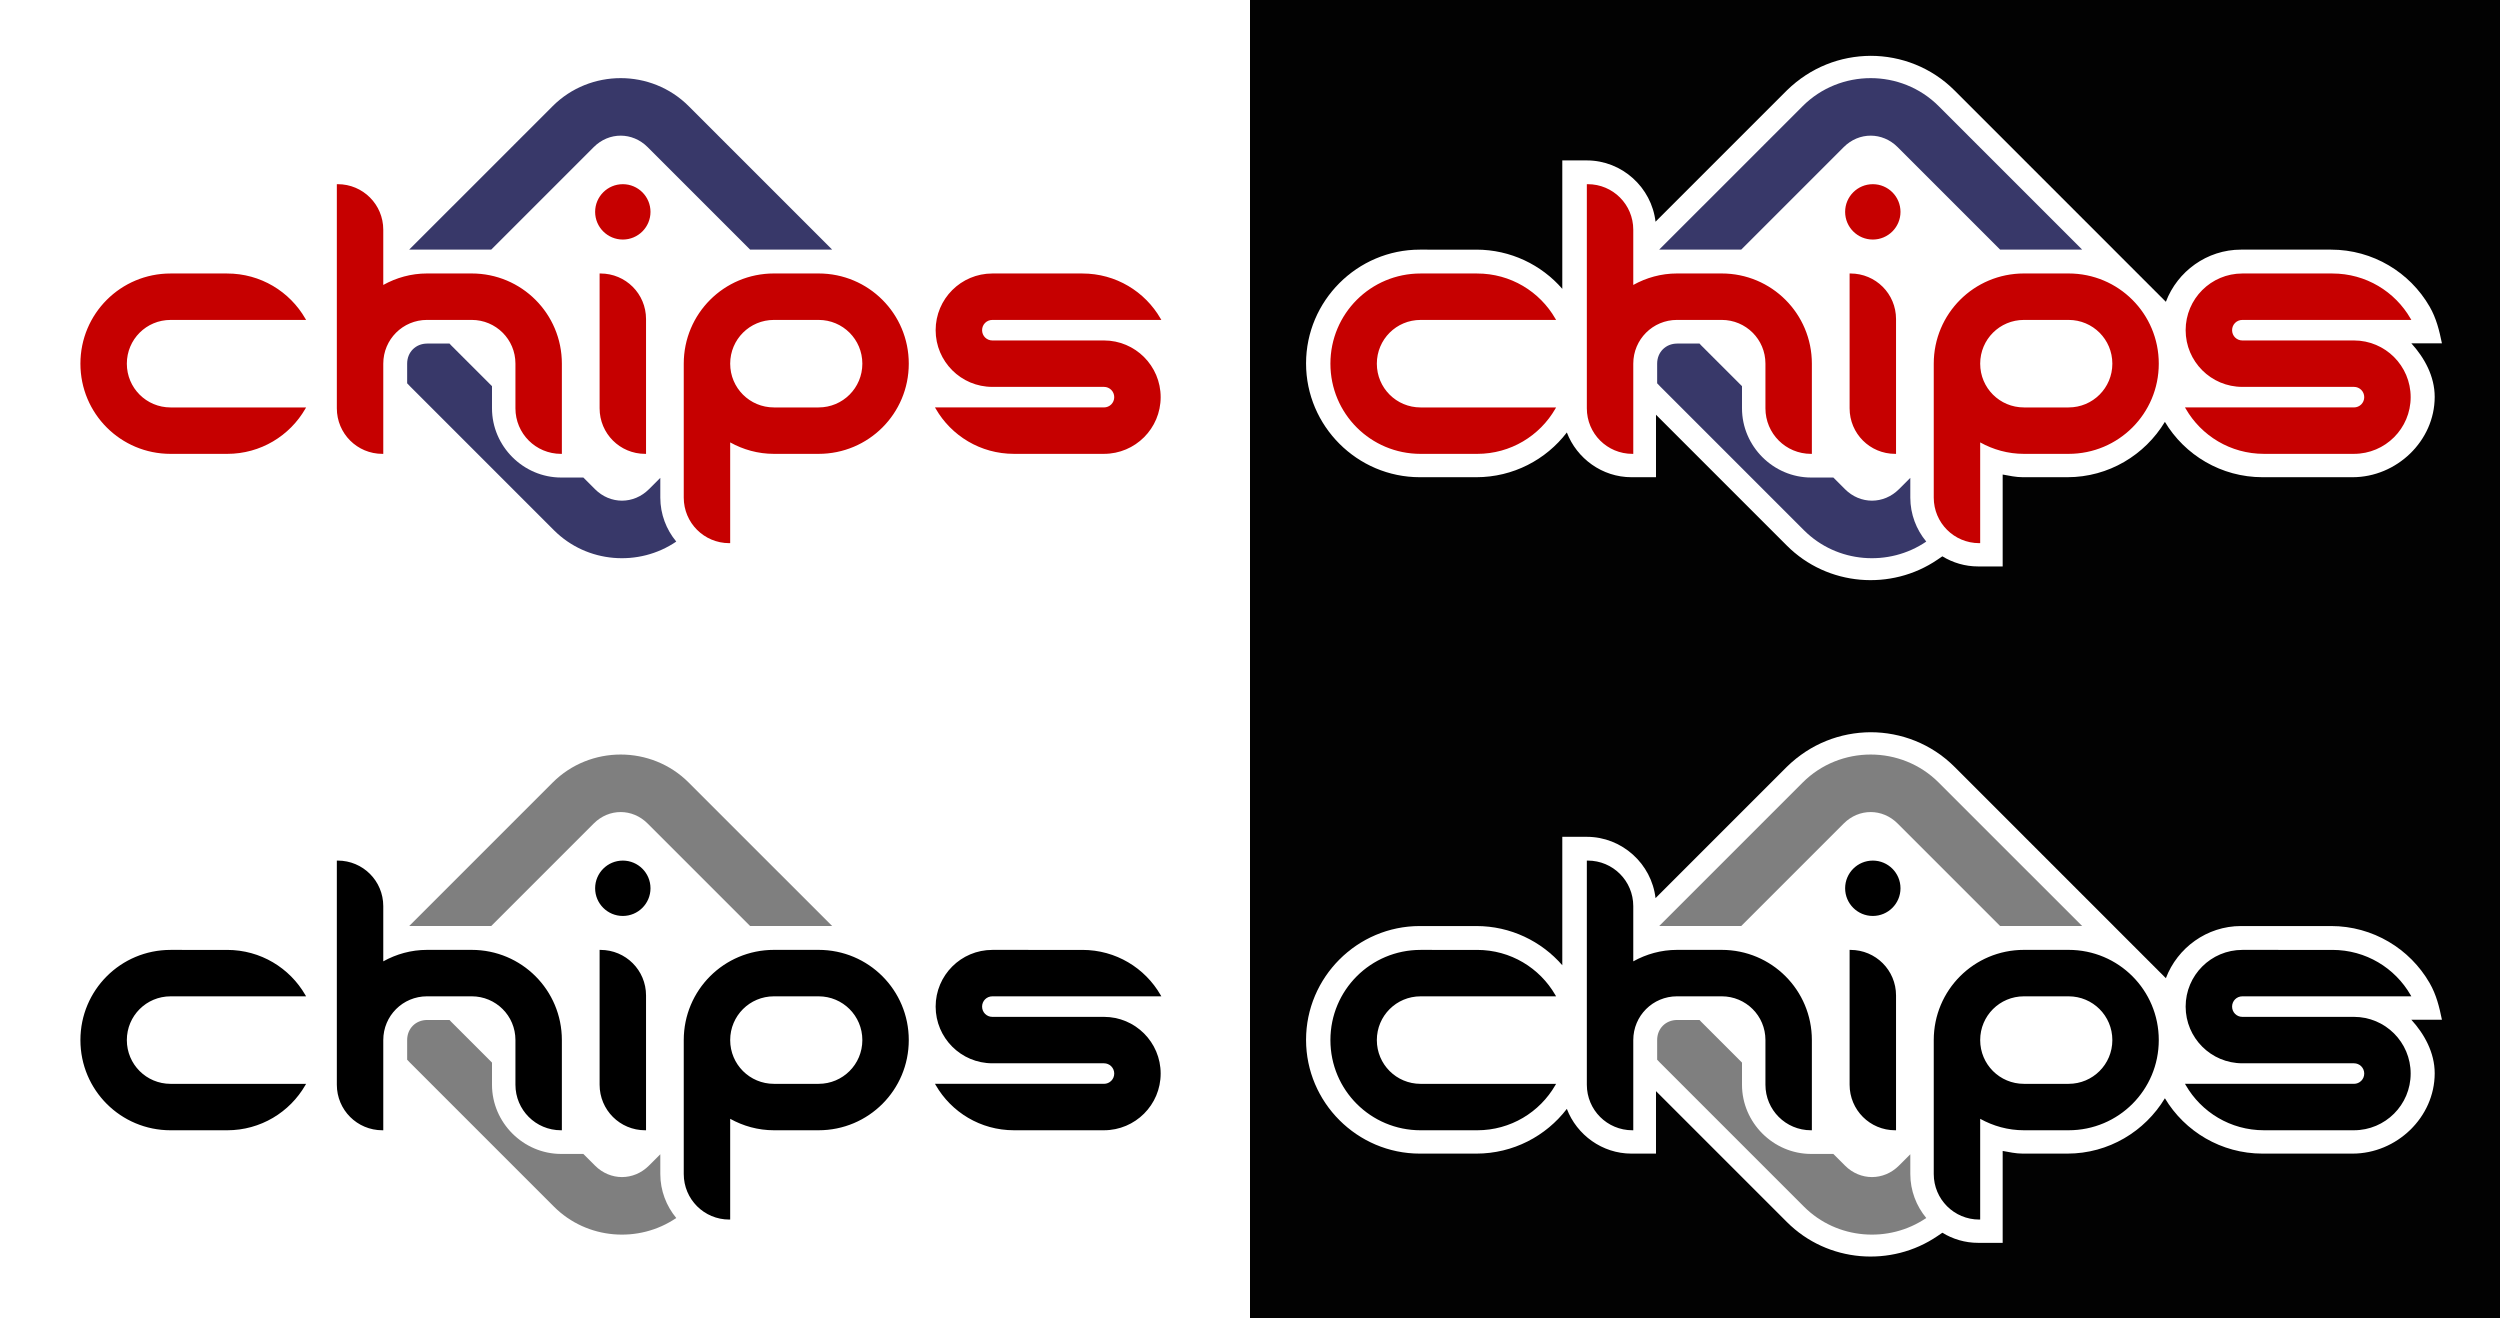 <?xml version="1.0" encoding="UTF-8" standalone="no"?>
<svg
   xmlns:dc="http://purl.org/dc/elements/1.1/"
   xmlns:cc="http://creativecommons.org/ns#"
   xmlns:rdf="http://www.w3.org/1999/02/22-rdf-syntax-ns#"
   xmlns:svg="http://www.w3.org/2000/svg"
   xmlns="http://www.w3.org/2000/svg"
   xmlns:sodipodi="http://sodipodi.sourceforge.net/DTD/sodipodi-0.dtd"
   xmlns:inkscape="http://www.inkscape.org/namespaces/inkscape"
   enable-background="new"
   sodipodi:docname="ChipsLogoAssest.svg"
   inkscape:version="0.92.4 (5da689c313, 2019-01-14)"
   id="svg1337"
   version="1.1"
   viewBox="0 0 279.4 147.32"
   height="5.8in"
   width="11in">
  <defs
     id="defs1331">
    <filter
       id="filter1017"
       style="color-interpolation-filters:sRGB"
       inkscape:collect="always">
      <feBlend
         id="feBlend1019"
         in2="BackgroundImage"
         mode="multiply"
         inkscape:collect="always" />
    </filter>
  </defs>
  <sodipodi:namedview
     inkscape:document-rotation="0"
     inkscape:window-maximized="1"
     inkscape:window-y="-8"
     inkscape:window-x="-8"
     inkscape:window-height="1017"
     inkscape:window-width="1920"
     showguides="true"
     units="in"
     showgrid="false"
     inkscape:current-layer="layer1"
     inkscape:document-units="mm"
     inkscape:cy="305.37834"
     inkscape:cx="478.47007"
     inkscape:zoom="1"
     inkscape:pageshadow="2"
     inkscape:pageopacity="0.0"
     borderopacity="1.0"
     bordercolor="#666666"
     pagecolor="#ffffff"
     id="base" />
  <g
     style="display:inline;filter:url(#filter1017)"
     transform="translate(0,-149.68)"
     id="layer1"
     inkscape:groupmode="layer"
     inkscape:label="Logos">
    <rect
       style="display:inline;opacity:0.99;fill:#000000;fill-opacity:1;stroke:none;stroke-width:2;stroke-linecap:butt;stroke-linejoin:miter;stroke-miterlimit:4;stroke-dasharray:none;stroke-opacity:1;paint-order:stroke fill markers"
       id="rect7989-8"
       width="139.7"
       height="147.32"
       x="139.7"
       y="149.68"
       transform="translate(0,-1.3125e-6)" />
    <g
       id="g2028-9"
       transform="matrix(0.998,0,0,0.998,86.473,-271.574)"
       style="display:inline;stroke-width:1.002">
      <g
         id="g891">
        <path
           id="rect841-9-9-2-1-8-6-5-4-6-1-4"
           style="color:#000000;font-style:normal;font-variant:normal;font-weight:normal;font-stretch:normal;font-size:medium;line-height:normal;font-family:sans-serif;font-variant-ligatures:normal;font-variant-position:normal;font-variant-caps:normal;font-variant-numeric:normal;font-variant-alternates:normal;font-feature-settings:normal;text-indent:0;text-align:start;text-decoration:none;text-decoration-line:none;text-decoration-style:solid;text-decoration-color:#000000;letter-spacing:normal;word-spacing:normal;text-transform:none;writing-mode:lr-tb;direction:ltr;text-orientation:mixed;dominant-baseline:auto;baseline-shift:baseline;text-anchor:start;white-space:normal;shape-padding:0;clip-rule:nonzero;display:inline;overflow:visible;visibility:visible;opacity:1;isolation:auto;mix-blend-mode:normal;color-interpolation:sRGB;color-interpolation-filters:linearRGB;solid-color:#000000;solid-opacity:1;vector-effect:none;fill:#ffffff;fill-opacity:1;fill-rule:nonzero;stroke:none;stroke-width:20.787;stroke-linecap:butt;stroke-linejoin:miter;stroke-miterlimit:4;stroke-dasharray:none;stroke-dashoffset:0;stroke-opacity:1;paint-order:stroke fill markers;color-rendering:auto;image-rendering:auto;shape-rendering:auto;text-rendering:auto;enable-background:accumulate"
           d="m 790.596,23.17 c -12.816,0.071 -25.406,4.83 -35.395,14.586 L 699.682,93.271 C 698.007,78.795 685.544,67.367 670.654,67.367 h -10.371 v 54.268 c -8.825,-10.156 -21.871,-16.566 -36.326,-16.566 H 600.08 C 573.623,105.068 552,126.701 552,153.158 c 0,26.457 21.623,48.08 48.08,48.08 h 23.877 c 15.539,0 29.455,-7.401 38.246,-18.906 4.217,10.993 14.92,18.906 27.305,18.906 h 10.371 v -26.402 l 55.322,55.324 c 17.192,17.192 44.13,19.196 63.627,5.916 l 2.064,-1.404 c 4.424,2.708 9.604,4.275 15.117,4.275 h 10.369 v -38.838 c 2.794,0.504 5.557,1.129 8.484,1.129 h 18.855 c 17.444,0 32.782,-9.403 41.211,-23.391 8.388,14.028 23.798,23.391 41.271,23.391 h 38.027 c 18.622,0 34.718,-15.325 34.717,-33.947 -4e-4,-8.736 -4.364,-16.578 -9.867,-22.619 H 1032 c -1.109,-5.407 -2.347,-10.575 -5.219,-15.549 -8.295,-14.394 -23.917,-24.055 -41.664,-24.055 H 947.092 c -14.441,-5.8e-4 -26.886,9.22 -31.75,22.043 L 825.988,37.756 C 816.279,28.047 803.395,23.17 790.596,23.17 Z"
           transform="matrix(0.265,0,0,0.265,-86.669,422.21)"
           inkscape:connector-curvature="0"
           sodipodi:nodetypes="cccsccssssscscccccsccsscssccccscccc" />
        <g
           id="g884">
          <path
             transform="matrix(0.265,0,0,0.265,-86.669,422.21)"
             d="m 790.596,32.594 v 0.002 c -10.422,0 -20.846,3.943 -28.729,11.826 L 701.225,105.062 h 34.662 L 779.199,61.75 c 6.463,-6.463 16.328,-6.463 22.791,0 l 43.312,43.312 h 34.662 L 819.322,44.42 C 811.44,36.537 801.018,32.594 790.596,32.594 Z"
             style="color:#000000;font-style:normal;font-variant:normal;font-weight:normal;font-stretch:normal;font-size:medium;line-height:normal;font-family:sans-serif;font-variant-ligatures:normal;font-variant-position:normal;font-variant-caps:normal;font-variant-numeric:normal;font-variant-alternates:normal;font-feature-settings:normal;text-indent:0;text-align:start;text-decoration:none;text-decoration-line:none;text-decoration-style:solid;text-decoration-color:#000000;letter-spacing:normal;word-spacing:normal;text-transform:none;writing-mode:lr-tb;direction:ltr;text-orientation:mixed;dominant-baseline:auto;baseline-shift:baseline;text-anchor:start;white-space:normal;shape-padding:0;clip-rule:nonzero;display:inline;overflow:visible;visibility:visible;opacity:1;isolation:auto;mix-blend-mode:normal;color-interpolation:sRGB;color-interpolation-filters:linearRGB;solid-color:#000000;solid-opacity:1;vector-effect:none;fill:#383869;fill-opacity:1;fill-rule:nonzero;stroke:none;stroke-width:18.898;stroke-linecap:butt;stroke-linejoin:miter;stroke-miterlimit:4;stroke-dasharray:none;stroke-dashoffset:0;stroke-opacity:1;paint-order:stroke fill markers;color-rendering:auto;image-rendering:auto;shape-rendering:auto;text-rendering:auto;enable-background:accumulate"
             id="path7890-1-1"
             inkscape:connector-curvature="0" />
          <path
             inkscape:connector-curvature="0"
             style="color:#000000;font-style:normal;font-variant:normal;font-weight:normal;font-stretch:normal;font-size:medium;line-height:normal;font-family:sans-serif;font-variant-ligatures:normal;font-variant-position:normal;font-variant-caps:normal;font-variant-numeric:normal;font-variant-alternates:normal;font-feature-settings:normal;text-indent:0;text-align:start;text-decoration:none;text-decoration-line:none;text-decoration-style:solid;text-decoration-color:#000000;letter-spacing:normal;word-spacing:normal;text-transform:none;writing-mode:lr-tb;direction:ltr;text-orientation:mixed;dominant-baseline:auto;baseline-shift:baseline;text-anchor:start;white-space:normal;shape-padding:0;clip-rule:nonzero;display:inline;overflow:visible;visibility:visible;opacity:1;isolation:auto;mix-blend-mode:normal;color-interpolation:sRGB;color-interpolation-filters:linearRGB;solid-color:#000000;solid-opacity:1;vector-effect:none;fill:#383869;fill-opacity:1;fill-rule:nonzero;stroke:none;stroke-width:5.011;stroke-linecap:butt;stroke-linejoin:miter;stroke-miterlimit:4;stroke-dasharray:none;stroke-dashoffset:0;stroke-opacity:1;paint-order:stroke fill markers;color-rendering:auto;image-rendering:auto;shape-rendering:auto;text-rendering:auto;enable-background:accumulate"
             d="m 101.18,460.572 c -1.294,0 -2.252,0.958 -2.252,2.252 v 2.197 c 0.102,0.111 0.205,0.222 0.313,0.329 l 16.125,16.126 c 3.701,3.701 9.512,4.122 13.698,1.271 -1.113,-1.343 -1.786,-3.062 -1.786,-4.922 v -2.216 l -1.27,1.27 c -1.714,1.714 -4.331,1.715 -6.045,0 l -1.305,-1.305 h -2.479 c -4.246,0 -7.75,-3.506 -7.75,-7.752 v -2.478 l -4.59,-4.59 c -0.059,-0.059 -0.111,-0.121 -0.165,-0.182 z"
             id="rect1023-4-2-72-5-8-6" />
        </g>
        <path
           sodipodi:nodetypes="ccsscssssssccssccscsssssssssccssssscsssccsssccccccsscscccccsssccscccsssccscssassss"
           id="rect841-9-9-2-1-8-6-5-2-6-8-9-7-4"
           d="m 91.054,442.724 v 0.1 25 c 0,2.824 2.276,5.099 5.099,5.099 h 0.101 v -10.1 c 0,-2.716 2.184,-4.9 4.9,-4.9 h 5 c 2.713,0 4.9,2.179 4.9,4.891 v 5.01 c 0,2.824 2.276,5.099 5.099,5.099 h 0.1 v -10.1 c 0,-5.594 -4.506,-10.101 -10.1,-10.101 h -5 c -1.785,0 -3.448,0.479 -4.9,1.285 v -6.184 c 8e-6,-2.824 -2.276,-5.1 -5.099,-5.1 z m 32.025,0 c -1.711,0 -3.1,1.389 -3.1,3.1 0,1.711 1.389,3.1 3.1,3.1 1.711,0 3.1,-1.389 3.1,-3.1 0,-1.711 -1.389,-3.1 -3.1,-3.1 z m 16.924,9.998 c -5.594,0 -10.1,4.508 -10.1,10.101 v 15 c 0,2.824 2.276,5.1 5.099,5.1 h 0.1 V 471.64 c 1.452,0.806 3.116,1.283 4.9,1.283 h 5 c 5.594,0 10.1,-4.506 10.1,-10.1 0,-5.594 -4.506,-10.101 -10.1,-10.101 z m -67.564,0.003 c -5.594,-3.5e-4 -10.1,4.505 -10.1,10.099 0,5.594 4.506,10.1 10.1,10.1 h 6.332 c 3.751,0 7.012,-2.026 8.754,-5.049 l 0.088,-0.15 H 72.438 c -2.716,0 -4.9,-2.184 -4.9,-4.9 0,-2.716 2.184,-4.9 4.9,-4.9 h 15.174 l -0.088,-0.15 c -1.742,-3.022 -5.003,-5.049 -8.754,-5.049 z m 48.041,0 v 0.099 15 c 0,2.824 2.276,5.099 5.099,5.099 h 0.1 v -15.099 c 0,-2.824 -2.276,-5.099 -5.099,-5.099 z m 43.98,0 c -3.506,-1.5e-4 -6.35,2.843 -6.349,6.349 1.4e-4,3.506 2.844,6.35 6.349,6.349 h 12.5 c 0.639,0 1.15,0.512 1.15,1.15 0,0.639 -0.511,1.15 -1.15,1.15 h -18.922 l 0.086,0.149 c 1.742,3.022 5.003,5.05 8.754,5.05 h 10.082 c 3.506,1.4e-4 6.35,-2.843 6.349,-6.349 -1.4e-4,-3.506 -2.844,-6.35 -6.349,-6.349 h -12.5 c -0.639,0 -1.148,-0.511 -1.148,-1.15 0,-0.639 0.509,-1.15 1.148,-1.15 h 18.924 l -0.086,-0.15 c -1.742,-3.022 -5.003,-5.049 -8.754,-5.049 z m -24.457,5.199 h 5 c 2.716,0 4.9,2.184 4.9,4.9 0,2.716 -2.184,4.9 -4.9,4.9 h -5 c -2.716,0 -4.9,-2.184 -4.9,-4.9 0,-2.716 2.184,-4.9 4.9,-4.9 z"
           style="display:inline;fill:#c60000;fill-opacity:1;stroke:none;stroke-width:0.2;stroke-linecap:butt;stroke-linejoin:miter;stroke-miterlimit:4;stroke-dasharray:none;stroke-dashoffset:0;stroke-opacity:1;paint-order:stroke fill markers"
           inkscape:connector-curvature="0" />
      </g>
    </g>
    <g
       style="display:inline;stroke-width:1.002"
       transform="matrix(0.998,0,0,0.998,86.473,-195.979)"
       id="g2028-9-8">
      <g
         id="g891-2">
        <path
           sodipodi:nodetypes="cccsccssssscscccccsccsscssccccscccc"
           inkscape:connector-curvature="0"
           transform="matrix(0.265,0,0,0.265,-86.669,422.21)"
           d="m 790.596,23.17 c -12.816,0.071 -25.406,4.83 -35.395,14.586 L 699.682,93.271 C 698.007,78.795 685.544,67.367 670.654,67.367 h -10.371 v 54.268 c -8.825,-10.156 -21.871,-16.566 -36.326,-16.566 H 600.08 C 573.623,105.068 552,126.701 552,153.158 c 0,26.457 21.623,48.08 48.08,48.08 h 23.877 c 15.539,0 29.455,-7.401 38.246,-18.906 4.217,10.993 14.92,18.906 27.305,18.906 h 10.371 v -26.402 l 55.322,55.324 c 17.192,17.192 44.13,19.196 63.627,5.916 l 2.064,-1.404 c 4.424,2.708 9.604,4.275 15.117,4.275 h 10.369 v -38.838 c 2.794,0.504 5.557,1.129 8.484,1.129 h 18.855 c 17.444,0 32.782,-9.403 41.211,-23.391 8.388,14.028 23.798,23.391 41.271,23.391 h 38.027 c 18.622,0 34.718,-15.325 34.717,-33.947 -4e-4,-8.736 -4.364,-16.578 -9.867,-22.619 H 1032 c -1.109,-5.407 -2.347,-10.575 -5.219,-15.549 -8.295,-14.394 -23.917,-24.055 -41.664,-24.055 H 947.092 c -14.441,-5.8e-4 -26.886,9.22 -31.75,22.043 L 825.988,37.756 C 816.279,28.047 803.395,23.17 790.596,23.17 Z"
           style="color:#000000;font-style:normal;font-variant:normal;font-weight:normal;font-stretch:normal;font-size:medium;line-height:normal;font-family:sans-serif;font-variant-ligatures:normal;font-variant-position:normal;font-variant-caps:normal;font-variant-numeric:normal;font-variant-alternates:normal;font-feature-settings:normal;text-indent:0;text-align:start;text-decoration:none;text-decoration-line:none;text-decoration-style:solid;text-decoration-color:#000000;letter-spacing:normal;word-spacing:normal;text-transform:none;writing-mode:lr-tb;direction:ltr;text-orientation:mixed;dominant-baseline:auto;baseline-shift:baseline;text-anchor:start;white-space:normal;shape-padding:0;clip-rule:nonzero;display:inline;overflow:visible;visibility:visible;opacity:1;isolation:auto;mix-blend-mode:normal;color-interpolation:sRGB;color-interpolation-filters:linearRGB;solid-color:#000000;solid-opacity:1;vector-effect:none;fill:#ffffff;fill-opacity:1;fill-rule:nonzero;stroke:none;stroke-width:20.787;stroke-linecap:butt;stroke-linejoin:miter;stroke-miterlimit:4;stroke-dasharray:none;stroke-dashoffset:0;stroke-opacity:1;paint-order:stroke fill markers;color-rendering:auto;image-rendering:auto;shape-rendering:auto;text-rendering:auto;enable-background:accumulate"
           id="rect841-9-9-2-1-8-6-5-4-6-1-4-5" />
        <g
           style="fill:#7f7f7f;fill-opacity:1"
           id="g884-4">
          <path
             inkscape:connector-curvature="0"
             id="path7890-1-1-3"
             style="color:#000000;font-style:normal;font-variant:normal;font-weight:normal;font-stretch:normal;font-size:medium;line-height:normal;font-family:sans-serif;font-variant-ligatures:normal;font-variant-position:normal;font-variant-caps:normal;font-variant-numeric:normal;font-variant-alternates:normal;font-feature-settings:normal;text-indent:0;text-align:start;text-decoration:none;text-decoration-line:none;text-decoration-style:solid;text-decoration-color:#000000;letter-spacing:normal;word-spacing:normal;text-transform:none;writing-mode:lr-tb;direction:ltr;text-orientation:mixed;dominant-baseline:auto;baseline-shift:baseline;text-anchor:start;white-space:normal;shape-padding:0;clip-rule:nonzero;display:inline;overflow:visible;visibility:visible;opacity:1;isolation:auto;mix-blend-mode:normal;color-interpolation:sRGB;color-interpolation-filters:linearRGB;solid-color:#000000;solid-opacity:1;vector-effect:none;fill:#7f7f7f;fill-opacity:1;fill-rule:nonzero;stroke:none;stroke-width:18.898;stroke-linecap:butt;stroke-linejoin:miter;stroke-miterlimit:4;stroke-dasharray:none;stroke-dashoffset:0;stroke-opacity:1;paint-order:stroke fill markers;color-rendering:auto;image-rendering:auto;shape-rendering:auto;text-rendering:auto;enable-background:accumulate"
             d="m 790.596,32.594 v 0.002 c -10.422,0 -20.846,3.943 -28.729,11.826 L 701.225,105.062 h 34.662 L 779.199,61.75 c 6.463,-6.463 16.328,-6.463 22.791,0 l 43.312,43.312 h 34.662 L 819.322,44.42 C 811.44,36.537 801.018,32.594 790.596,32.594 Z"
             transform="matrix(0.265,0,0,0.265,-86.669,422.21)" />
          <path
             id="rect1023-4-2-72-5-8-6-9"
             d="m 101.18,460.572 c -1.294,0 -2.252,0.958 -2.252,2.252 v 2.197 c 0.102,0.111 0.205,0.222 0.313,0.329 l 16.125,16.126 c 3.701,3.701 9.512,4.122 13.698,1.271 -1.113,-1.343 -1.786,-3.062 -1.786,-4.922 v -2.216 l -1.27,1.27 c -1.714,1.714 -4.331,1.715 -6.045,0 l -1.305,-1.305 h -2.479 c -4.246,0 -7.75,-3.506 -7.75,-7.752 v -2.478 l -4.59,-4.59 c -0.059,-0.059 -0.111,-0.121 -0.165,-0.182 z"
             style="color:#000000;font-style:normal;font-variant:normal;font-weight:normal;font-stretch:normal;font-size:medium;line-height:normal;font-family:sans-serif;font-variant-ligatures:normal;font-variant-position:normal;font-variant-caps:normal;font-variant-numeric:normal;font-variant-alternates:normal;font-feature-settings:normal;text-indent:0;text-align:start;text-decoration:none;text-decoration-line:none;text-decoration-style:solid;text-decoration-color:#000000;letter-spacing:normal;word-spacing:normal;text-transform:none;writing-mode:lr-tb;direction:ltr;text-orientation:mixed;dominant-baseline:auto;baseline-shift:baseline;text-anchor:start;white-space:normal;shape-padding:0;clip-rule:nonzero;display:inline;overflow:visible;visibility:visible;opacity:1;isolation:auto;mix-blend-mode:normal;color-interpolation:sRGB;color-interpolation-filters:linearRGB;solid-color:#000000;solid-opacity:1;vector-effect:none;fill:#7f7f7f;fill-opacity:1;fill-rule:nonzero;stroke:none;stroke-width:5.011;stroke-linecap:butt;stroke-linejoin:miter;stroke-miterlimit:4;stroke-dasharray:none;stroke-dashoffset:0;stroke-opacity:1;paint-order:stroke fill markers;color-rendering:auto;image-rendering:auto;shape-rendering:auto;text-rendering:auto;enable-background:accumulate"
             inkscape:connector-curvature="0" />
        </g>
        <path
           inkscape:connector-curvature="0"
           style="display:inline;fill:#000000;fill-opacity:1;stroke:none;stroke-width:0.2;stroke-linecap:butt;stroke-linejoin:miter;stroke-miterlimit:4;stroke-dasharray:none;stroke-dashoffset:0;stroke-opacity:1;paint-order:stroke fill markers"
           d="m 91.054,442.724 v 0.1 25 c 0,2.824 2.276,5.099 5.099,5.099 h 0.101 v -10.1 c 0,-2.716 2.184,-4.9 4.9,-4.9 h 5 c 2.713,0 4.9,2.179 4.9,4.891 v 5.01 c 0,2.824 2.276,5.099 5.099,5.099 h 0.1 v -10.1 c 0,-5.594 -4.506,-10.101 -10.1,-10.101 h -5 c -1.785,0 -3.448,0.479 -4.9,1.285 v -6.184 c 8e-6,-2.824 -2.276,-5.1 -5.099,-5.1 z m 32.025,0 c -1.711,0 -3.1,1.389 -3.1,3.1 0,1.711 1.389,3.1 3.1,3.1 1.711,0 3.1,-1.389 3.1,-3.1 0,-1.711 -1.389,-3.1 -3.1,-3.1 z m 16.924,9.998 c -5.594,0 -10.1,4.508 -10.1,10.101 v 15 c 0,2.824 2.276,5.1 5.099,5.1 h 0.1 V 471.64 c 1.452,0.806 3.116,1.283 4.9,1.283 h 5 c 5.594,0 10.1,-4.506 10.1,-10.1 0,-5.594 -4.506,-10.101 -10.1,-10.101 z m -67.564,0.003 c -5.594,-3.5e-4 -10.1,4.505 -10.1,10.099 0,5.594 4.506,10.1 10.1,10.1 h 6.332 c 3.751,0 7.012,-2.026 8.754,-5.049 l 0.088,-0.15 H 72.438 c -2.716,0 -4.9,-2.184 -4.9,-4.9 0,-2.716 2.184,-4.9 4.9,-4.9 h 15.174 l -0.088,-0.15 c -1.742,-3.022 -5.003,-5.049 -8.754,-5.049 z m 48.041,0 v 0.099 15 c 0,2.824 2.276,5.099 5.099,5.099 h 0.1 v -15.099 c 0,-2.824 -2.276,-5.099 -5.099,-5.099 z m 43.98,0 c -3.506,-1.5e-4 -6.35,2.843 -6.349,6.349 1.4e-4,3.506 2.844,6.35 6.349,6.349 h 12.5 c 0.639,0 1.15,0.512 1.15,1.15 0,0.639 -0.511,1.15 -1.15,1.15 h -18.922 l 0.086,0.149 c 1.742,3.022 5.003,5.05 8.754,5.05 h 10.082 c 3.506,1.4e-4 6.35,-2.843 6.349,-6.349 -1.4e-4,-3.506 -2.844,-6.35 -6.349,-6.349 h -12.5 c -0.639,0 -1.148,-0.511 -1.148,-1.15 0,-0.639 0.509,-1.15 1.148,-1.15 h 18.924 l -0.086,-0.15 c -1.742,-3.022 -5.003,-5.049 -8.754,-5.049 z m -24.457,5.199 h 5 c 2.716,0 4.9,2.184 4.9,4.9 0,2.716 -2.184,4.9 -4.9,4.9 h -5 c -2.716,0 -4.9,-2.184 -4.9,-4.9 0,-2.716 2.184,-4.9 4.9,-4.9 z"
           id="rect841-9-9-2-1-8-6-5-2-6-8-9-7-4-0"
           sodipodi:nodetypes="ccsscssssssccssccscsssssssssccssssscsssccsssccccccsscscccccsssccscccsssccscssassss" />
      </g>
    </g>
    <g
       inkscape:export-ydpi="1600"
       inkscape:export-xdpi="1600"
       inkscape:export-filename="C:\Users\Kyle\Desktop\ChipsLogoRawColor.png"
       style="display:inline;stroke-width:1.002"
       transform="matrix(0.998,0,0,0.998,-53.227,-271.574)"
       id="g2028-9-4">
      <g
         id="g891-21">
        <path
           sodipodi:nodetypes="cccsccssssscscccccsccsscssccccscccc"
           inkscape:connector-curvature="0"
           transform="matrix(0.265,0,0,0.265,-86.669,422.21)"
           d="m 790.596,23.17 c -12.816,0.071 -25.406,4.83 -35.395,14.586 L 699.682,93.271 C 698.007,78.795 685.544,67.367 670.654,67.367 h -10.371 v 54.268 c -8.825,-10.156 -21.871,-16.566 -36.326,-16.566 H 600.08 C 573.623,105.068 552,126.701 552,153.158 c 0,26.457 21.623,48.08 48.08,48.08 h 23.877 c 15.539,0 29.455,-7.401 38.246,-18.906 4.217,10.993 14.92,18.906 27.305,18.906 h 10.371 v -26.402 l 55.322,55.324 c 17.192,17.192 44.13,19.196 63.627,5.916 l 2.064,-1.404 c 4.424,2.708 9.604,4.275 15.117,4.275 h 10.369 v -38.838 c 2.794,0.504 5.557,1.129 8.484,1.129 h 18.855 c 17.444,0 32.782,-9.403 41.211,-23.391 8.388,14.028 23.798,23.391 41.271,23.391 h 38.027 c 18.622,0 34.718,-15.325 34.717,-33.947 -4e-4,-8.736 -4.364,-16.578 -9.867,-22.619 H 1032 c -1.109,-5.407 -2.347,-10.575 -5.219,-15.549 -8.295,-14.394 -23.917,-24.055 -41.664,-24.055 H 947.092 c -14.441,-5.8e-4 -26.886,9.22 -31.75,22.043 L 825.988,37.756 C 816.279,28.047 803.395,23.17 790.596,23.17 Z"
           style="color:#000000;font-style:normal;font-variant:normal;font-weight:normal;font-stretch:normal;font-size:medium;line-height:normal;font-family:sans-serif;font-variant-ligatures:normal;font-variant-position:normal;font-variant-caps:normal;font-variant-numeric:normal;font-variant-alternates:normal;font-feature-settings:normal;text-indent:0;text-align:start;text-decoration:none;text-decoration-line:none;text-decoration-style:solid;text-decoration-color:#000000;letter-spacing:normal;word-spacing:normal;text-transform:none;writing-mode:lr-tb;direction:ltr;text-orientation:mixed;dominant-baseline:auto;baseline-shift:baseline;text-anchor:start;white-space:normal;shape-padding:0;clip-rule:nonzero;display:inline;overflow:visible;visibility:visible;opacity:1;isolation:auto;mix-blend-mode:normal;color-interpolation:sRGB;color-interpolation-filters:linearRGB;solid-color:#000000;solid-opacity:1;vector-effect:none;fill:#ffffff;fill-opacity:1;fill-rule:nonzero;stroke:none;stroke-width:20.787;stroke-linecap:butt;stroke-linejoin:miter;stroke-miterlimit:4;stroke-dasharray:none;stroke-dashoffset:0;stroke-opacity:1;paint-order:stroke fill markers;color-rendering:auto;image-rendering:auto;shape-rendering:auto;text-rendering:auto;enable-background:accumulate"
           id="rect841-9-9-2-1-8-6-5-4-6-1-4-9" />
        <g
           id="g884-9">
          <path
             inkscape:connector-curvature="0"
             id="path7890-1-1-31"
             style="color:#000000;font-style:normal;font-variant:normal;font-weight:normal;font-stretch:normal;font-size:medium;line-height:normal;font-family:sans-serif;font-variant-ligatures:normal;font-variant-position:normal;font-variant-caps:normal;font-variant-numeric:normal;font-variant-alternates:normal;font-feature-settings:normal;text-indent:0;text-align:start;text-decoration:none;text-decoration-line:none;text-decoration-style:solid;text-decoration-color:#000000;letter-spacing:normal;word-spacing:normal;text-transform:none;writing-mode:lr-tb;direction:ltr;text-orientation:mixed;dominant-baseline:auto;baseline-shift:baseline;text-anchor:start;white-space:normal;shape-padding:0;clip-rule:nonzero;display:inline;overflow:visible;visibility:visible;opacity:1;isolation:auto;mix-blend-mode:normal;color-interpolation:sRGB;color-interpolation-filters:linearRGB;solid-color:#000000;solid-opacity:1;vector-effect:none;fill:#383869;fill-opacity:1;fill-rule:nonzero;stroke:none;stroke-width:18.898;stroke-linecap:butt;stroke-linejoin:miter;stroke-miterlimit:4;stroke-dasharray:none;stroke-dashoffset:0;stroke-opacity:1;paint-order:stroke fill markers;color-rendering:auto;image-rendering:auto;shape-rendering:auto;text-rendering:auto;enable-background:accumulate"
             d="m 790.596,32.594 v 0.002 c -10.422,0 -20.846,3.943 -28.729,11.826 L 701.225,105.062 h 34.662 L 779.199,61.75 c 6.463,-6.463 16.328,-6.463 22.791,0 l 43.312,43.312 h 34.662 L 819.322,44.42 C 811.44,36.537 801.018,32.594 790.596,32.594 Z"
             transform="matrix(0.265,0,0,0.265,-86.669,422.21)" />
          <path
             id="rect1023-4-2-72-5-8-6-1"
             d="m 101.18,460.572 c -1.294,0 -2.252,0.958 -2.252,2.252 v 2.197 c 0.102,0.111 0.205,0.222 0.313,0.329 l 16.125,16.126 c 3.701,3.701 9.512,4.122 13.698,1.271 -1.113,-1.343 -1.786,-3.062 -1.786,-4.922 v -2.216 l -1.27,1.27 c -1.714,1.714 -4.331,1.715 -6.045,0 l -1.305,-1.305 h -2.479 c -4.246,0 -7.75,-3.506 -7.75,-7.752 v -2.478 l -4.59,-4.59 c -0.059,-0.059 -0.111,-0.121 -0.165,-0.182 z"
             style="color:#000000;font-style:normal;font-variant:normal;font-weight:normal;font-stretch:normal;font-size:medium;line-height:normal;font-family:sans-serif;font-variant-ligatures:normal;font-variant-position:normal;font-variant-caps:normal;font-variant-numeric:normal;font-variant-alternates:normal;font-feature-settings:normal;text-indent:0;text-align:start;text-decoration:none;text-decoration-line:none;text-decoration-style:solid;text-decoration-color:#000000;letter-spacing:normal;word-spacing:normal;text-transform:none;writing-mode:lr-tb;direction:ltr;text-orientation:mixed;dominant-baseline:auto;baseline-shift:baseline;text-anchor:start;white-space:normal;shape-padding:0;clip-rule:nonzero;display:inline;overflow:visible;visibility:visible;opacity:1;isolation:auto;mix-blend-mode:normal;color-interpolation:sRGB;color-interpolation-filters:linearRGB;solid-color:#000000;solid-opacity:1;vector-effect:none;fill:#383869;fill-opacity:1;fill-rule:nonzero;stroke:none;stroke-width:5.011;stroke-linecap:butt;stroke-linejoin:miter;stroke-miterlimit:4;stroke-dasharray:none;stroke-dashoffset:0;stroke-opacity:1;paint-order:stroke fill markers;color-rendering:auto;image-rendering:auto;shape-rendering:auto;text-rendering:auto;enable-background:accumulate"
             inkscape:connector-curvature="0" />
        </g>
        <path
           inkscape:connector-curvature="0"
           style="display:inline;fill:#c60000;fill-opacity:1;stroke:none;stroke-width:0.2;stroke-linecap:butt;stroke-linejoin:miter;stroke-miterlimit:4;stroke-dasharray:none;stroke-dashoffset:0;stroke-opacity:1;paint-order:stroke fill markers"
           d="m 91.054,442.724 v 0.1 25 c 0,2.824 2.276,5.099 5.099,5.099 h 0.101 v -10.1 c 0,-2.716 2.184,-4.9 4.9,-4.9 h 5 c 2.713,0 4.9,2.179 4.9,4.891 v 5.01 c 0,2.824 2.276,5.099 5.099,5.099 h 0.1 v -10.1 c 0,-5.594 -4.506,-10.101 -10.1,-10.101 h -5 c -1.785,0 -3.448,0.479 -4.9,1.285 v -6.184 c 8e-6,-2.824 -2.276,-5.1 -5.099,-5.1 z m 32.025,0 c -1.711,0 -3.1,1.389 -3.1,3.1 0,1.711 1.389,3.1 3.1,3.1 1.711,0 3.1,-1.389 3.1,-3.1 0,-1.711 -1.389,-3.1 -3.1,-3.1 z m 16.924,9.998 c -5.594,0 -10.1,4.508 -10.1,10.101 v 15 c 0,2.824 2.276,5.1 5.099,5.1 h 0.1 V 471.64 c 1.452,0.806 3.116,1.283 4.9,1.283 h 5 c 5.594,0 10.1,-4.506 10.1,-10.1 0,-5.594 -4.506,-10.101 -10.1,-10.101 z m -67.564,0.003 c -5.594,-3.5e-4 -10.1,4.505 -10.1,10.099 0,5.594 4.506,10.1 10.1,10.1 h 6.332 c 3.751,0 7.012,-2.026 8.754,-5.049 l 0.088,-0.15 H 72.438 c -2.716,0 -4.9,-2.184 -4.9,-4.9 0,-2.716 2.184,-4.9 4.9,-4.9 h 15.174 l -0.088,-0.15 c -1.742,-3.022 -5.003,-5.049 -8.754,-5.049 z m 48.041,0 v 0.099 15 c 0,2.824 2.276,5.099 5.099,5.099 h 0.1 v -15.099 c 0,-2.824 -2.276,-5.099 -5.099,-5.099 z m 43.98,0 c -3.506,-1.5e-4 -6.35,2.843 -6.349,6.349 1.4e-4,3.506 2.844,6.35 6.349,6.349 h 12.5 c 0.639,0 1.15,0.512 1.15,1.15 0,0.639 -0.511,1.15 -1.15,1.15 h -18.922 l 0.086,0.149 c 1.742,3.022 5.003,5.05 8.754,5.05 h 10.082 c 3.506,1.4e-4 6.35,-2.843 6.349,-6.349 -1.4e-4,-3.506 -2.844,-6.35 -6.349,-6.349 h -12.5 c -0.639,0 -1.148,-0.511 -1.148,-1.15 0,-0.639 0.509,-1.15 1.148,-1.15 h 18.924 l -0.086,-0.15 c -1.742,-3.022 -5.003,-5.049 -8.754,-5.049 z m -24.457,5.199 h 5 c 2.716,0 4.9,2.184 4.9,4.9 0,2.716 -2.184,4.9 -4.9,4.9 h -5 c -2.716,0 -4.9,-2.184 -4.9,-4.9 0,-2.716 2.184,-4.9 4.9,-4.9 z"
           id="rect841-9-9-2-1-8-6-5-2-6-8-9-7-4-6"
           sodipodi:nodetypes="ccsscssssssccssccscsssssssssccssssscsssccsssccccccsscscccccsssccscccsssccscssassss" />
      </g>
    </g>
    <g
       inkscape:export-ydpi="1600"
       inkscape:export-xdpi="1600"
       inkscape:export-filename="C:\Users\Kyle\Desktop\ChipsLogoRawBW.png"
       transform="matrix(0.998,0,0,0.998,-53.227,-195.979)"
       style="display:inline;stroke-width:1.002"
       id="g891-2-0">
      <path
         id="rect841-9-9-2-1-8-6-5-4-6-1-4-5-4"
         style="color:#000000;font-style:normal;font-variant:normal;font-weight:normal;font-stretch:normal;font-size:medium;line-height:normal;font-family:sans-serif;font-variant-ligatures:normal;font-variant-position:normal;font-variant-caps:normal;font-variant-numeric:normal;font-variant-alternates:normal;font-feature-settings:normal;text-indent:0;text-align:start;text-decoration:none;text-decoration-line:none;text-decoration-style:solid;text-decoration-color:#000000;letter-spacing:normal;word-spacing:normal;text-transform:none;writing-mode:lr-tb;direction:ltr;text-orientation:mixed;dominant-baseline:auto;baseline-shift:baseline;text-anchor:start;white-space:normal;shape-padding:0;clip-rule:nonzero;display:inline;overflow:visible;visibility:visible;opacity:1;isolation:auto;mix-blend-mode:normal;color-interpolation:sRGB;color-interpolation-filters:linearRGB;solid-color:#000000;solid-opacity:1;vector-effect:none;fill:#ffffff;fill-opacity:1;fill-rule:nonzero;stroke:none;stroke-width:20.787;stroke-linecap:butt;stroke-linejoin:miter;stroke-miterlimit:4;stroke-dasharray:none;stroke-dashoffset:0;stroke-opacity:1;paint-order:stroke fill markers;color-rendering:auto;image-rendering:auto;shape-rendering:auto;text-rendering:auto;enable-background:accumulate"
         d="m 790.596,23.17 c -12.816,0.071 -25.406,4.83 -35.395,14.586 L 699.682,93.271 C 698.007,78.795 685.544,67.367 670.654,67.367 h -10.371 v 54.268 c -8.825,-10.156 -21.871,-16.566 -36.326,-16.566 H 600.08 C 573.623,105.068 552,126.701 552,153.158 c 0,26.457 21.623,48.08 48.08,48.08 h 23.877 c 15.539,0 29.455,-7.401 38.246,-18.906 4.217,10.993 14.92,18.906 27.305,18.906 h 10.371 v -26.402 l 55.322,55.324 c 17.192,17.192 44.13,19.196 63.627,5.916 l 2.064,-1.404 c 4.424,2.708 9.604,4.275 15.117,4.275 h 10.369 v -38.838 c 2.794,0.504 5.557,1.129 8.484,1.129 h 18.855 c 17.444,0 32.782,-9.403 41.211,-23.391 8.388,14.028 23.798,23.391 41.271,23.391 h 38.027 c 18.622,0 34.718,-15.325 34.717,-33.947 -4e-4,-8.736 -4.364,-16.578 -9.867,-22.619 H 1032 c -1.109,-5.407 -2.347,-10.575 -5.219,-15.549 -8.295,-14.394 -23.917,-24.055 -41.664,-24.055 H 947.092 c -14.441,-5.8e-4 -26.886,9.22 -31.75,22.043 L 825.988,37.756 C 816.279,28.047 803.395,23.17 790.596,23.17 Z"
         transform="matrix(0.265,0,0,0.265,-86.669,422.21)"
         inkscape:connector-curvature="0"
         sodipodi:nodetypes="cccsccssssscscccccsccsscssccccscccc" />
      <g
         id="g884-4-0"
         style="fill:#7f7f7f;fill-opacity:1">
        <path
           transform="matrix(0.265,0,0,0.265,-86.669,422.21)"
           d="m 790.596,32.594 v 0.002 c -10.422,0 -20.846,3.943 -28.729,11.826 L 701.225,105.062 h 34.662 L 779.199,61.75 c 6.463,-6.463 16.328,-6.463 22.791,0 l 43.312,43.312 h 34.662 L 819.322,44.42 C 811.44,36.537 801.018,32.594 790.596,32.594 Z"
           style="color:#000000;font-style:normal;font-variant:normal;font-weight:normal;font-stretch:normal;font-size:medium;line-height:normal;font-family:sans-serif;font-variant-ligatures:normal;font-variant-position:normal;font-variant-caps:normal;font-variant-numeric:normal;font-variant-alternates:normal;font-feature-settings:normal;text-indent:0;text-align:start;text-decoration:none;text-decoration-line:none;text-decoration-style:solid;text-decoration-color:#000000;letter-spacing:normal;word-spacing:normal;text-transform:none;writing-mode:lr-tb;direction:ltr;text-orientation:mixed;dominant-baseline:auto;baseline-shift:baseline;text-anchor:start;white-space:normal;shape-padding:0;clip-rule:nonzero;display:inline;overflow:visible;visibility:visible;opacity:1;isolation:auto;mix-blend-mode:normal;color-interpolation:sRGB;color-interpolation-filters:linearRGB;solid-color:#000000;solid-opacity:1;vector-effect:none;fill:#7f7f7f;fill-opacity:1;fill-rule:nonzero;stroke:none;stroke-width:18.898;stroke-linecap:butt;stroke-linejoin:miter;stroke-miterlimit:4;stroke-dasharray:none;stroke-dashoffset:0;stroke-opacity:1;paint-order:stroke fill markers;color-rendering:auto;image-rendering:auto;shape-rendering:auto;text-rendering:auto;enable-background:accumulate"
           id="path7890-1-1-3-7"
           inkscape:connector-curvature="0" />
        <path
           inkscape:connector-curvature="0"
           style="color:#000000;font-style:normal;font-variant:normal;font-weight:normal;font-stretch:normal;font-size:medium;line-height:normal;font-family:sans-serif;font-variant-ligatures:normal;font-variant-position:normal;font-variant-caps:normal;font-variant-numeric:normal;font-variant-alternates:normal;font-feature-settings:normal;text-indent:0;text-align:start;text-decoration:none;text-decoration-line:none;text-decoration-style:solid;text-decoration-color:#000000;letter-spacing:normal;word-spacing:normal;text-transform:none;writing-mode:lr-tb;direction:ltr;text-orientation:mixed;dominant-baseline:auto;baseline-shift:baseline;text-anchor:start;white-space:normal;shape-padding:0;clip-rule:nonzero;display:inline;overflow:visible;visibility:visible;opacity:1;isolation:auto;mix-blend-mode:normal;color-interpolation:sRGB;color-interpolation-filters:linearRGB;solid-color:#000000;solid-opacity:1;vector-effect:none;fill:#7f7f7f;fill-opacity:1;fill-rule:nonzero;stroke:none;stroke-width:5.011;stroke-linecap:butt;stroke-linejoin:miter;stroke-miterlimit:4;stroke-dasharray:none;stroke-dashoffset:0;stroke-opacity:1;paint-order:stroke fill markers;color-rendering:auto;image-rendering:auto;shape-rendering:auto;text-rendering:auto;enable-background:accumulate"
           d="m 101.18,460.572 c -1.294,0 -2.252,0.958 -2.252,2.252 v 2.197 c 0.102,0.111 0.205,0.222 0.313,0.329 l 16.125,16.126 c 3.701,3.701 9.512,4.122 13.698,1.271 -1.113,-1.343 -1.786,-3.062 -1.786,-4.922 v -2.216 l -1.27,1.27 c -1.714,1.714 -4.331,1.715 -6.045,0 l -1.305,-1.305 h -2.479 c -4.246,0 -7.75,-3.506 -7.75,-7.752 v -2.478 l -4.59,-4.59 c -0.059,-0.059 -0.111,-0.121 -0.165,-0.182 z"
           id="rect1023-4-2-72-5-8-6-9-5" />
      </g>
      <path
         sodipodi:nodetypes="ccsscssssssccssccscsssssssssccssssscsssccsssccccccsscscccccsssccscccsssccscssassss"
         id="rect841-9-9-2-1-8-6-5-2-6-8-9-7-4-0-9"
         d="m 91.054,442.724 v 0.1 25 c 0,2.824 2.276,5.099 5.099,5.099 h 0.101 v -10.1 c 0,-2.716 2.184,-4.9 4.9,-4.9 h 5 c 2.713,0 4.9,2.179 4.9,4.891 v 5.01 c 0,2.824 2.276,5.099 5.099,5.099 h 0.1 v -10.1 c 0,-5.594 -4.506,-10.101 -10.1,-10.101 h -5 c -1.785,0 -3.448,0.479 -4.9,1.285 v -6.184 c 8e-6,-2.824 -2.276,-5.1 -5.099,-5.1 z m 32.025,0 c -1.711,0 -3.1,1.389 -3.1,3.1 0,1.711 1.389,3.1 3.1,3.1 1.711,0 3.1,-1.389 3.1,-3.1 0,-1.711 -1.389,-3.1 -3.1,-3.1 z m 16.924,9.998 c -5.594,0 -10.1,4.508 -10.1,10.101 v 15 c 0,2.824 2.276,5.1 5.099,5.1 h 0.1 V 471.64 c 1.452,0.806 3.116,1.283 4.9,1.283 h 5 c 5.594,0 10.1,-4.506 10.1,-10.1 0,-5.594 -4.506,-10.101 -10.1,-10.101 z m -67.564,0.003 c -5.594,-3.5e-4 -10.1,4.505 -10.1,10.099 0,5.594 4.506,10.1 10.1,10.1 h 6.332 c 3.751,0 7.012,-2.026 8.754,-5.049 l 0.088,-0.15 H 72.438 c -2.716,0 -4.9,-2.184 -4.9,-4.9 0,-2.716 2.184,-4.9 4.9,-4.9 h 15.174 l -0.088,-0.15 c -1.742,-3.022 -5.003,-5.049 -8.754,-5.049 z m 48.041,0 v 0.099 15 c 0,2.824 2.276,5.099 5.099,5.099 h 0.1 v -15.099 c 0,-2.824 -2.276,-5.099 -5.099,-5.099 z m 43.98,0 c -3.506,-1.5e-4 -6.35,2.843 -6.349,6.349 1.4e-4,3.506 2.844,6.35 6.349,6.349 h 12.5 c 0.639,0 1.15,0.512 1.15,1.15 0,0.639 -0.511,1.15 -1.15,1.15 h -18.922 l 0.086,0.149 c 1.742,3.022 5.003,5.05 8.754,5.05 h 10.082 c 3.506,1.4e-4 6.35,-2.843 6.349,-6.349 -1.4e-4,-3.506 -2.844,-6.35 -6.349,-6.349 h -12.5 c -0.639,0 -1.148,-0.511 -1.148,-1.15 0,-0.639 0.509,-1.15 1.148,-1.15 h 18.924 l -0.086,-0.15 c -1.742,-3.022 -5.003,-5.049 -8.754,-5.049 z m -24.457,5.199 h 5 c 2.716,0 4.9,2.184 4.9,4.9 0,2.716 -2.184,4.9 -4.9,4.9 h -5 c -2.716,0 -4.9,-2.184 -4.9,-4.9 0,-2.716 2.184,-4.9 4.9,-4.9 z"
         style="display:inline;fill:#000000;fill-opacity:1;stroke:none;stroke-width:0.2;stroke-linecap:butt;stroke-linejoin:miter;stroke-miterlimit:4;stroke-dasharray:none;stroke-dashoffset:0;stroke-opacity:1;paint-order:stroke fill markers"
         inkscape:connector-curvature="0" />
    </g>
  </g>
</svg>
